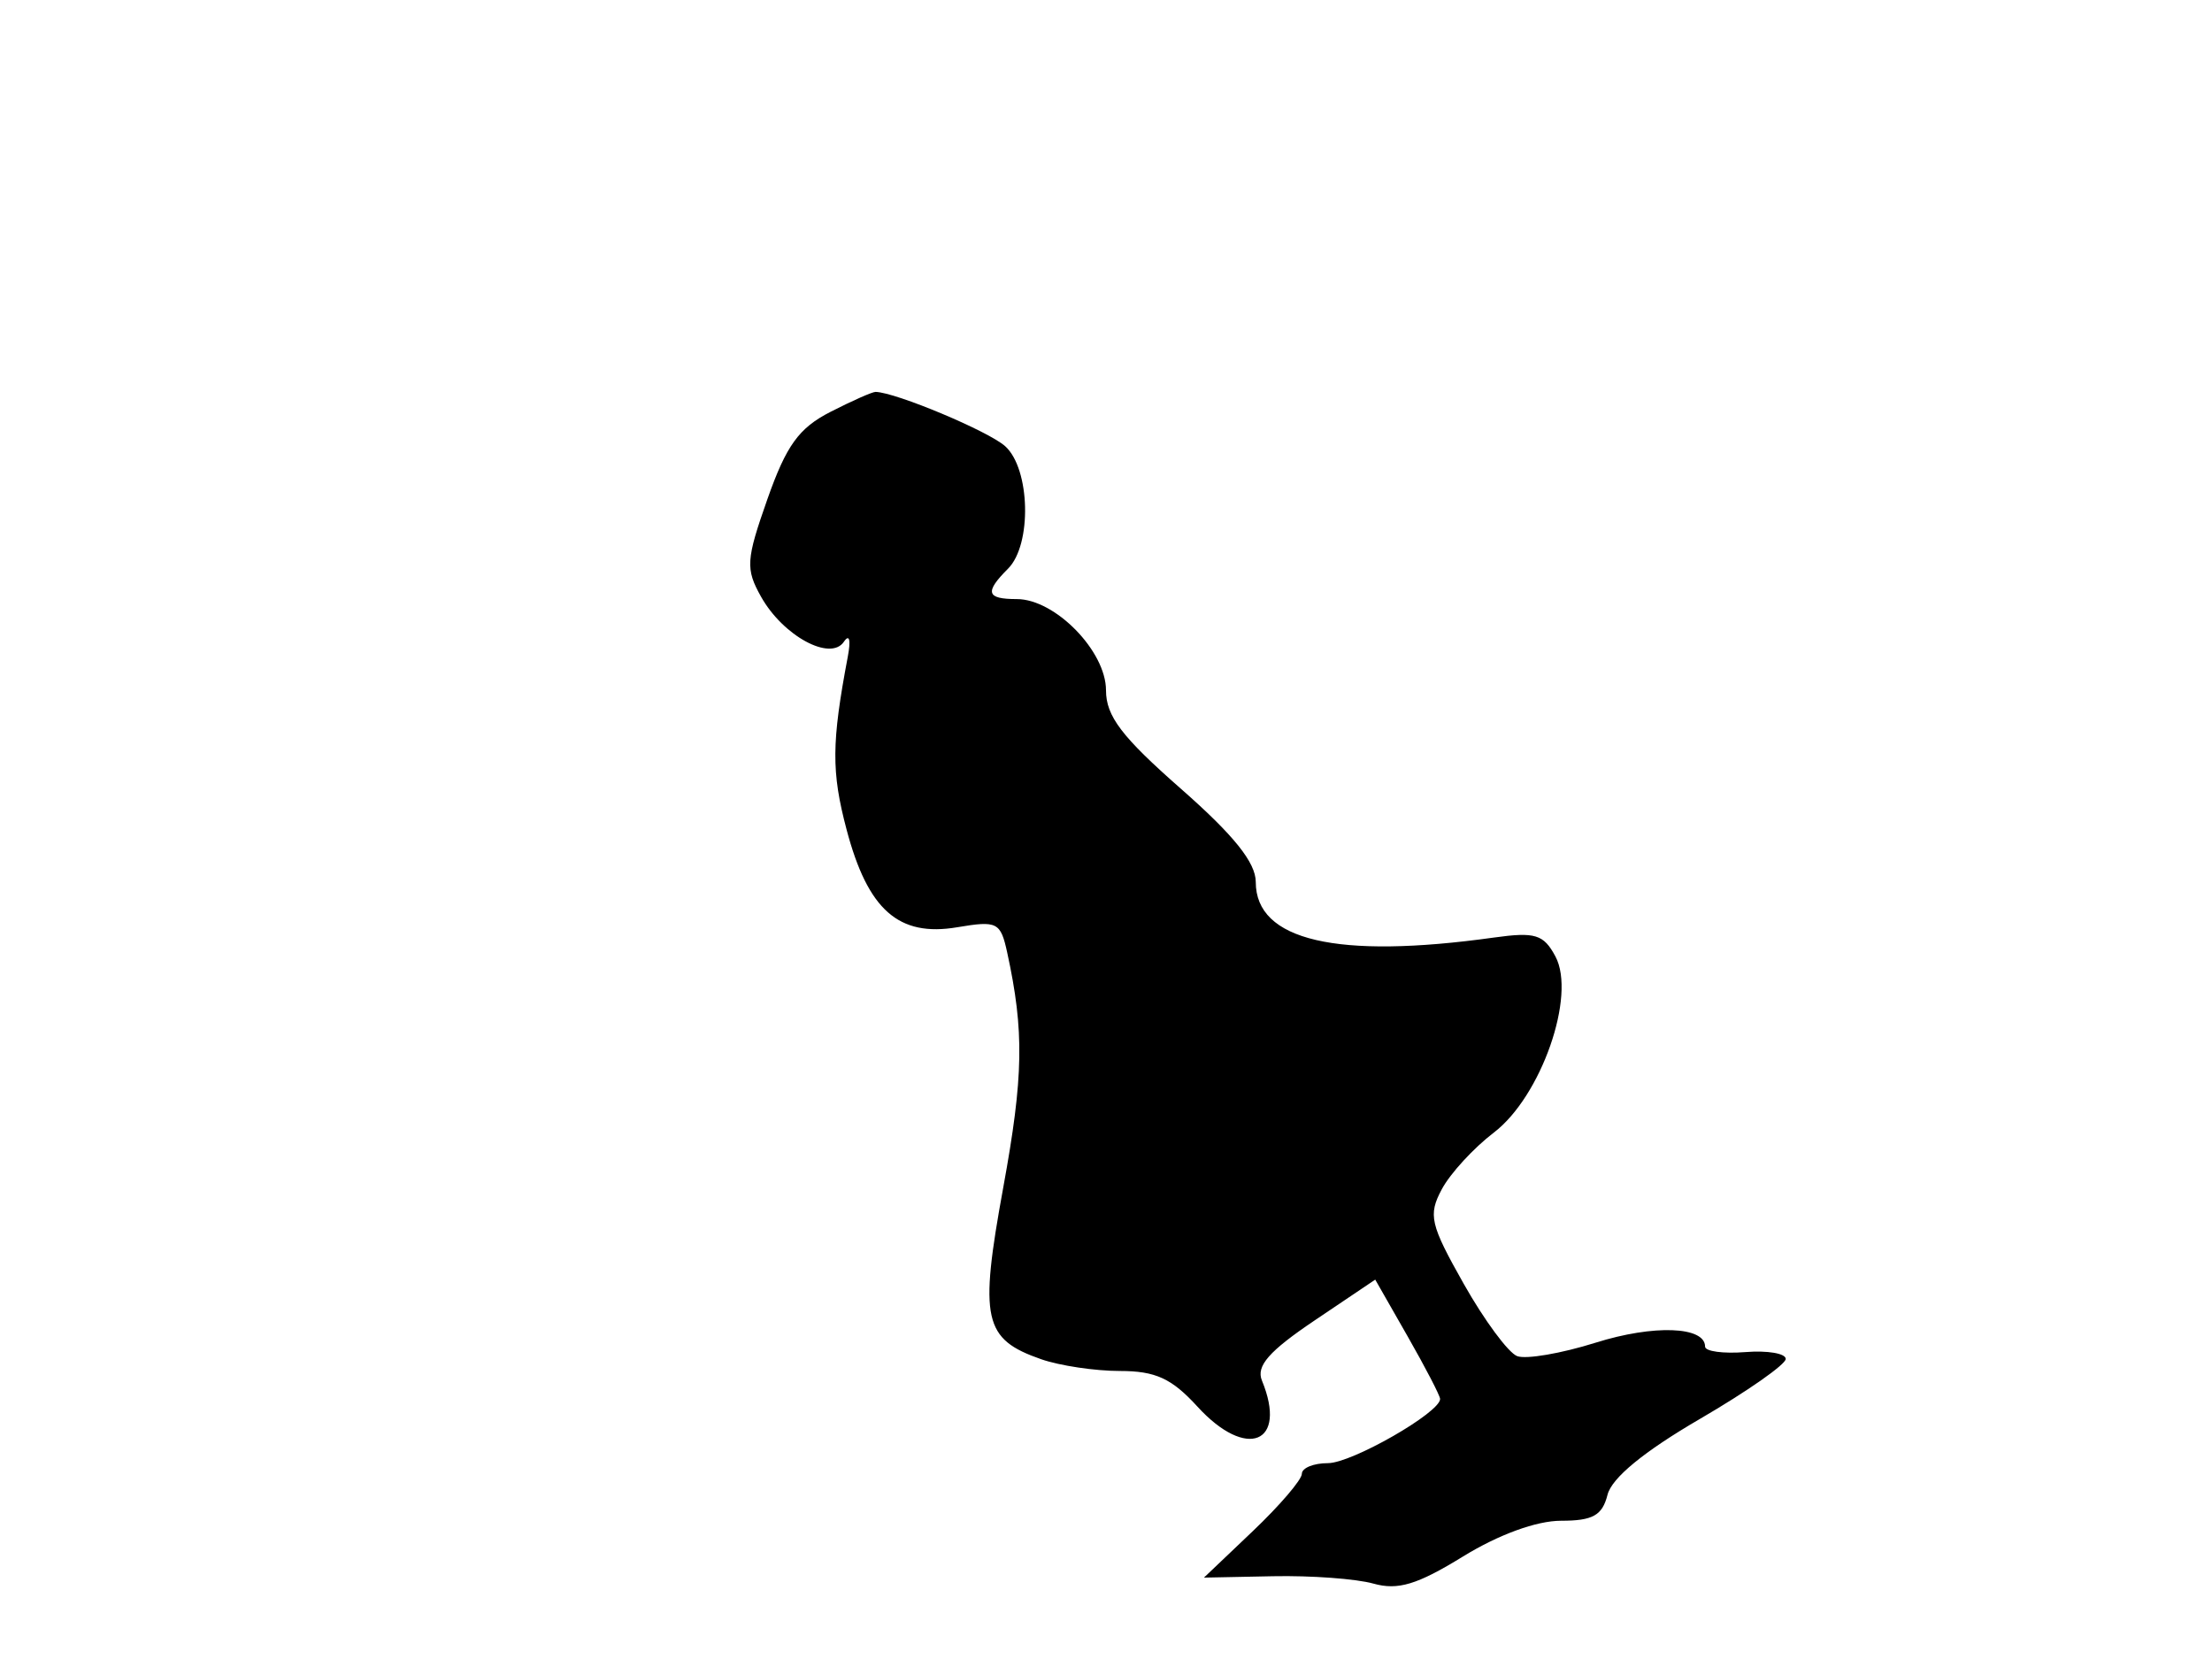 <svg xmlns="http://www.w3.org/2000/svg" width="192" height="144" viewBox="0 0 192 144" version="1.1">
	<path d="M 72.080 35.752 C 69.343 37.151, 68.252 38.660, 66.613 43.317 C 64.752 48.601, 64.702 49.378, 66.063 51.802 C 67.968 55.196, 72.086 57.431, 73.251 55.702 C 73.725 54.999, 73.864 55.538, 73.588 57 C 72.174 64.475, 72.156 66.994, 73.481 72 C 75.328 78.986, 77.999 81.345, 83.086 80.485 C 86.563 79.898, 86.850 80.044, 87.424 82.678 C 88.912 89.512, 88.846 93.425, 87.082 103.072 C 84.985 114.534, 85.361 116.233, 90.379 117.982 C 91.985 118.542, 95.057 119, 97.206 119 C 100.298 119, 101.702 119.645, 103.940 122.096 C 108.200 126.760, 111.788 125.305, 109.534 119.828 C 109.017 118.571, 110.149 117.279, 114.108 114.613 L 119.369 111.070 122.185 116 C 123.733 118.711, 125 121.154, 125 121.429 C 125 122.612, 117.334 127, 115.268 127 C 114.021 127, 113 127.416, 113 127.925 C 113 128.433, 111.088 130.669, 108.751 132.893 L 104.502 136.936 110.501 136.815 C 113.800 136.748, 117.720 137.037, 119.212 137.456 C 121.339 138.054, 123.012 137.549, 126.977 135.109 C 130.079 133.200, 133.368 132, 135.496 132 C 138.255 132, 139.078 131.541, 139.530 129.750 C 139.900 128.282, 142.687 125.993, 147.549 123.163 C 151.647 120.777, 155 118.433, 155 117.955 C 155 117.476, 153.425 117.208, 151.500 117.360 C 149.575 117.512, 148 117.298, 148 116.885 C 148 115.123, 143.530 114.962, 138.502 116.543 C 135.523 117.480, 132.456 118.005, 131.687 117.710 C 130.918 117.415, 128.833 114.594, 127.054 111.441 C 124.133 106.266, 123.948 105.466, 125.149 103.222 C 125.880 101.855, 127.913 99.642, 129.666 98.305 C 133.771 95.175, 136.831 86.421, 135.010 83.019 C 133.984 81.101, 133.257 80.879, 129.661 81.380 C 116.032 83.283, 109 81.643, 109 76.562 C 109 74.869, 107.098 72.500, 102.500 68.462 C 97.368 63.957, 96 62.159, 96 59.918 C 96 56.517, 91.584 52, 88.260 52 C 85.613 52, 85.444 51.413, 87.500 49.357 C 89.584 47.273, 89.430 40.697, 87.250 38.732 C 85.802 37.428, 77.775 34.062, 76 34.016 C 75.725 34.009, 73.961 34.790, 72.080 35.752" stroke="none" fill="black" fill-rule="evenodd"/>
</svg>